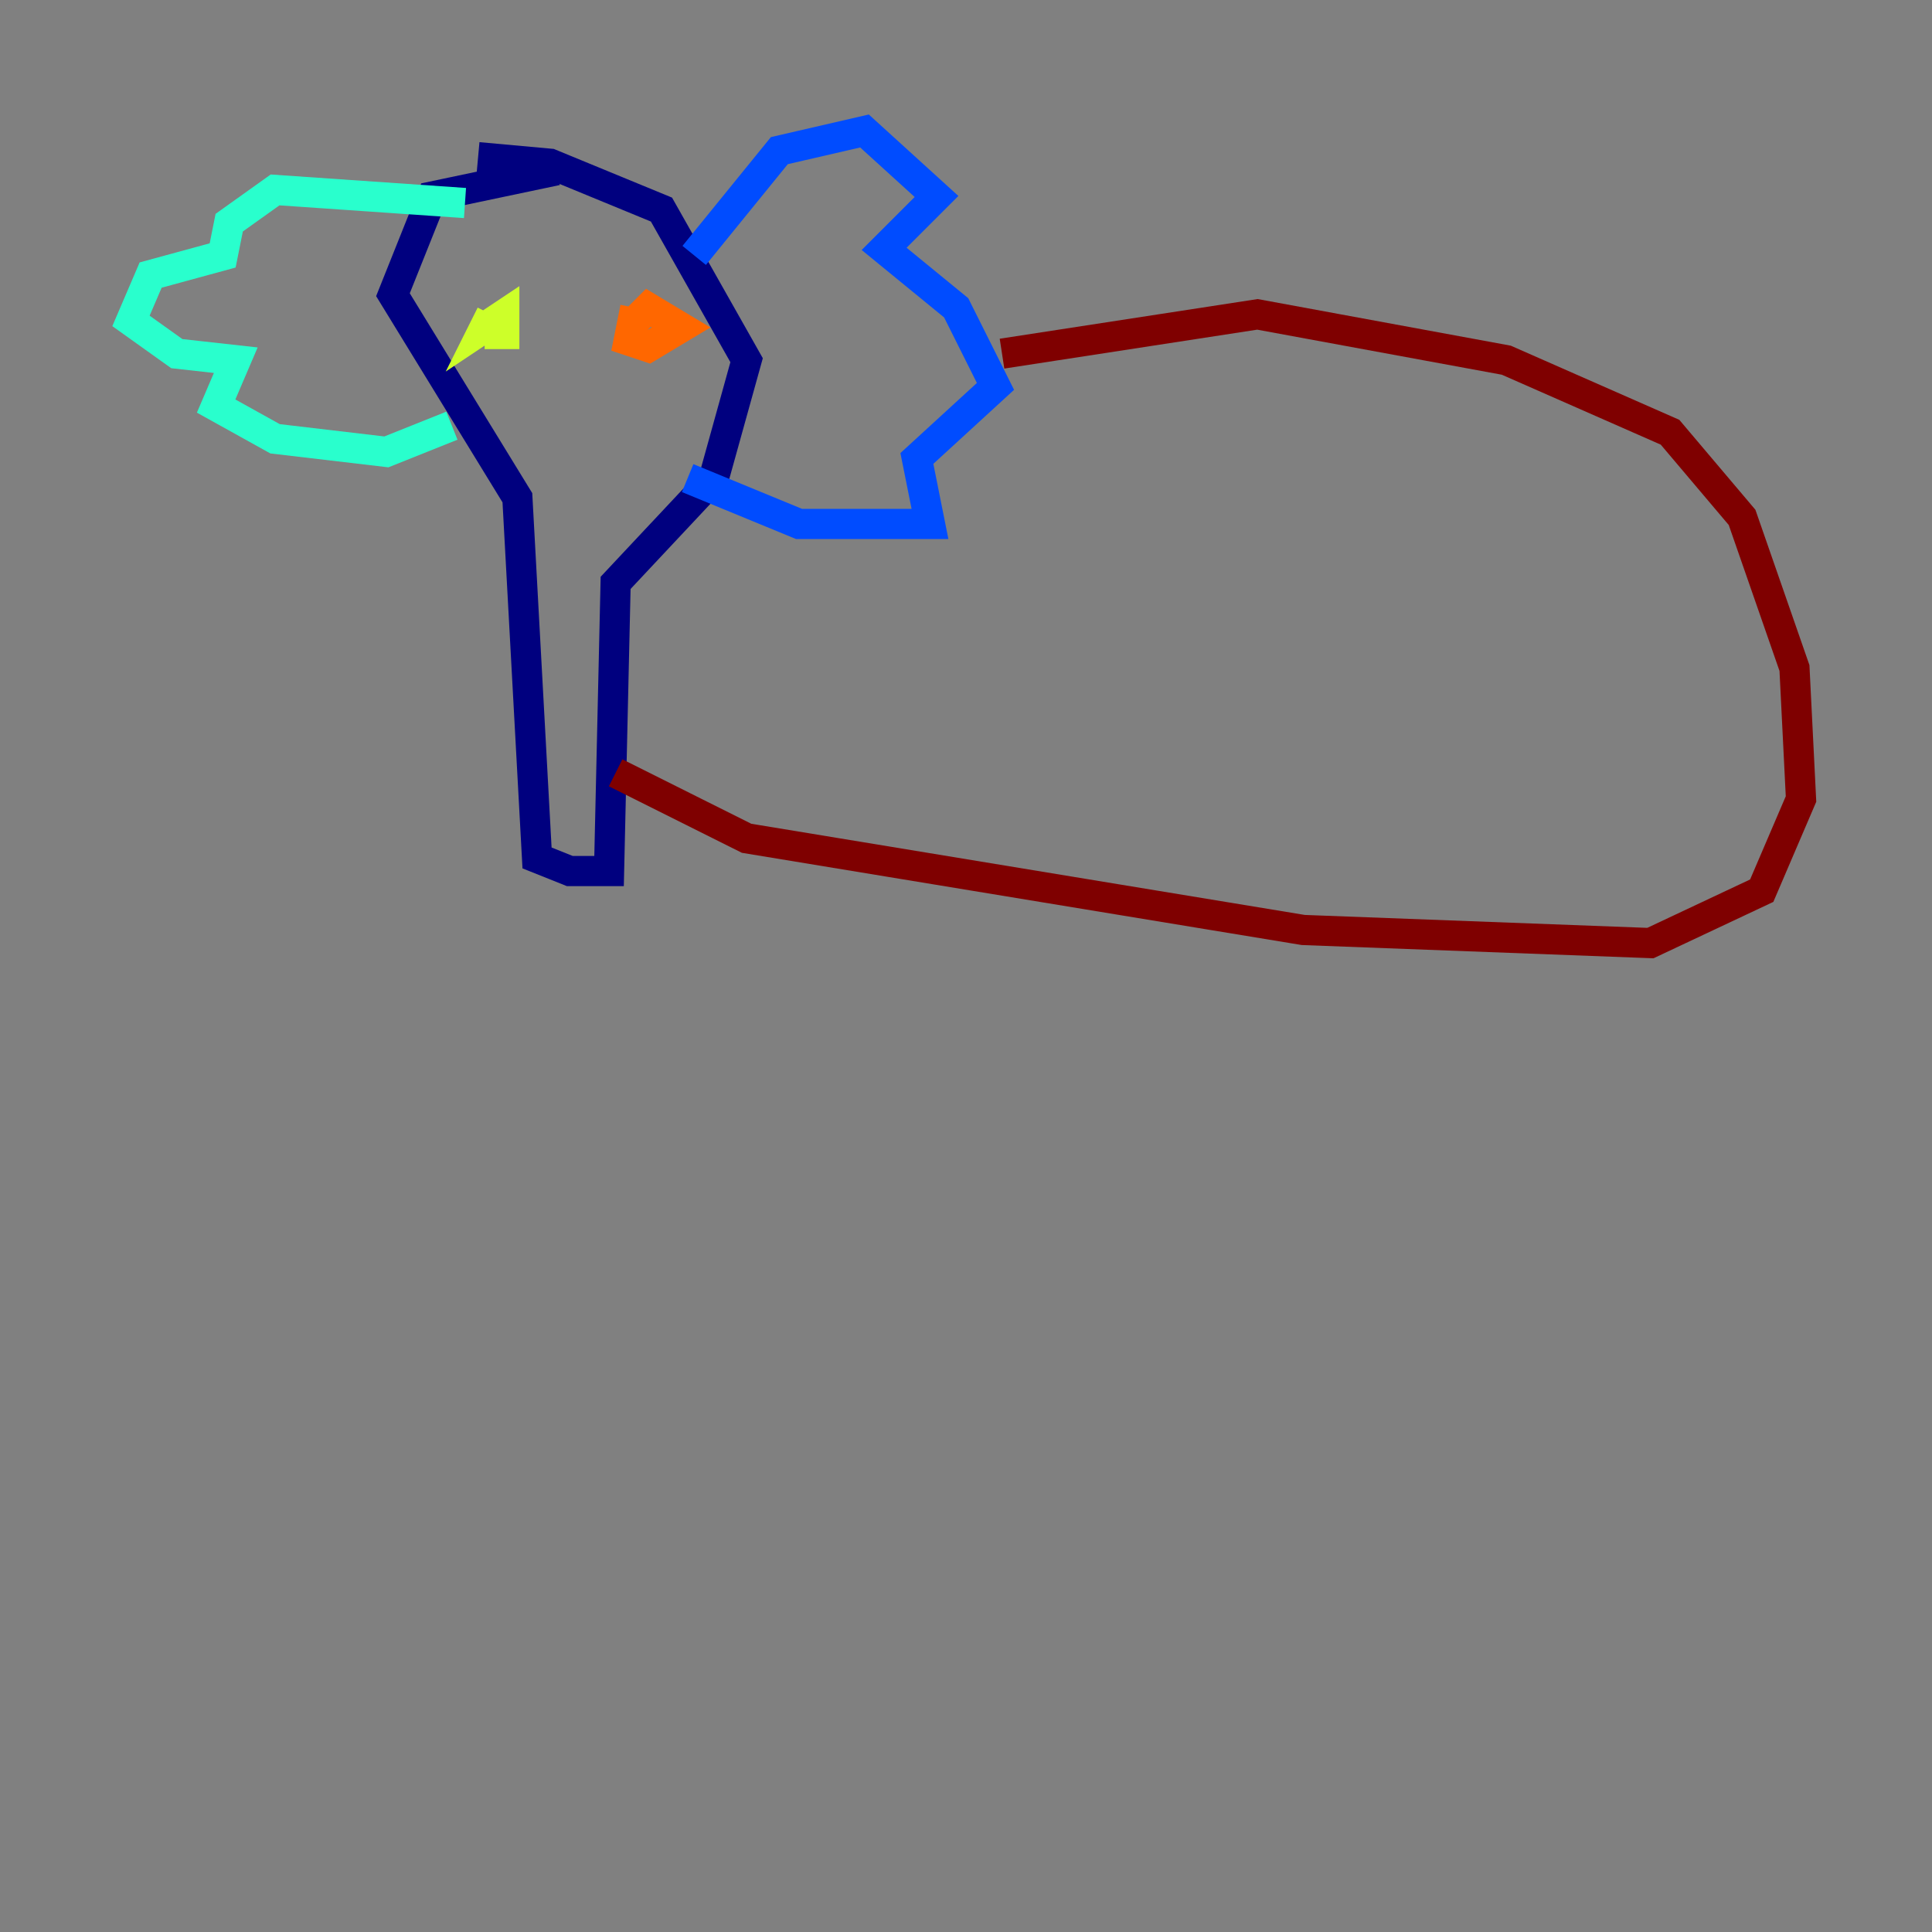<?xml version="1.0" encoding="utf-8" ?>
<svg baseProfile="tiny" height="128" version="1.2" viewBox="0,0,128,128" width="128" xmlns="http://www.w3.org/2000/svg" xmlns:ev="http://www.w3.org/2001/xml-events" xmlns:xlink="http://www.w3.org/1999/xlink"><rect x="0" y="0" width="128" height="128" fill="#808080" stroke="none"/><defs /><polyline fill="none" points="36.881,11.281 28.637,13.017 26.034,19.525 34.278,32.976 35.58,56.841 37.749,57.709 40.352,57.709 40.786,38.617 47.295,31.675 49.464,23.864 43.824,13.885 36.447,10.848 31.675,10.414" stroke="#00007f" stroke-width="2" /><polyline fill="none" points="45.993,16.922 51.634,9.98 57.275,8.678 62.047,13.017 58.576,16.488 63.349,20.393 65.953,25.6 60.746,30.373 61.614,34.712 52.936,34.712 45.559,31.675" stroke="#004cff" stroke-width="2" /><polyline fill="none" points="30.807,13.451 18.224,12.583 15.186,14.752 14.752,16.922 9.98,18.224 8.678,21.261 11.715,23.43 15.62,23.864 14.319,26.902 18.224,29.071 25.6,29.939 29.939,28.203" stroke="#29ffcd" stroke-width="2" /><polyline fill="none" points="32.108,22.129 33.41,22.129 33.41,20.827 32.108,21.695 32.542,20.827" stroke="#cdff29" stroke-width="2" /><polyline fill="none" points="42.088,20.393 41.654,22.563 42.956,22.997 45.125,21.695 42.956,20.393 42.088,21.261" stroke="#ff6700" stroke-width="2" /><polyline fill="none" points="66.386,23.43 83.308,20.827 99.797,23.864 110.644,28.637 115.417,34.278 118.888,44.258 119.322,52.936 116.719,59.01 109.342,62.481 86.346,61.614 49.464,55.539 40.786,51.2" stroke="#7f0000" stroke-width="2" /></svg>